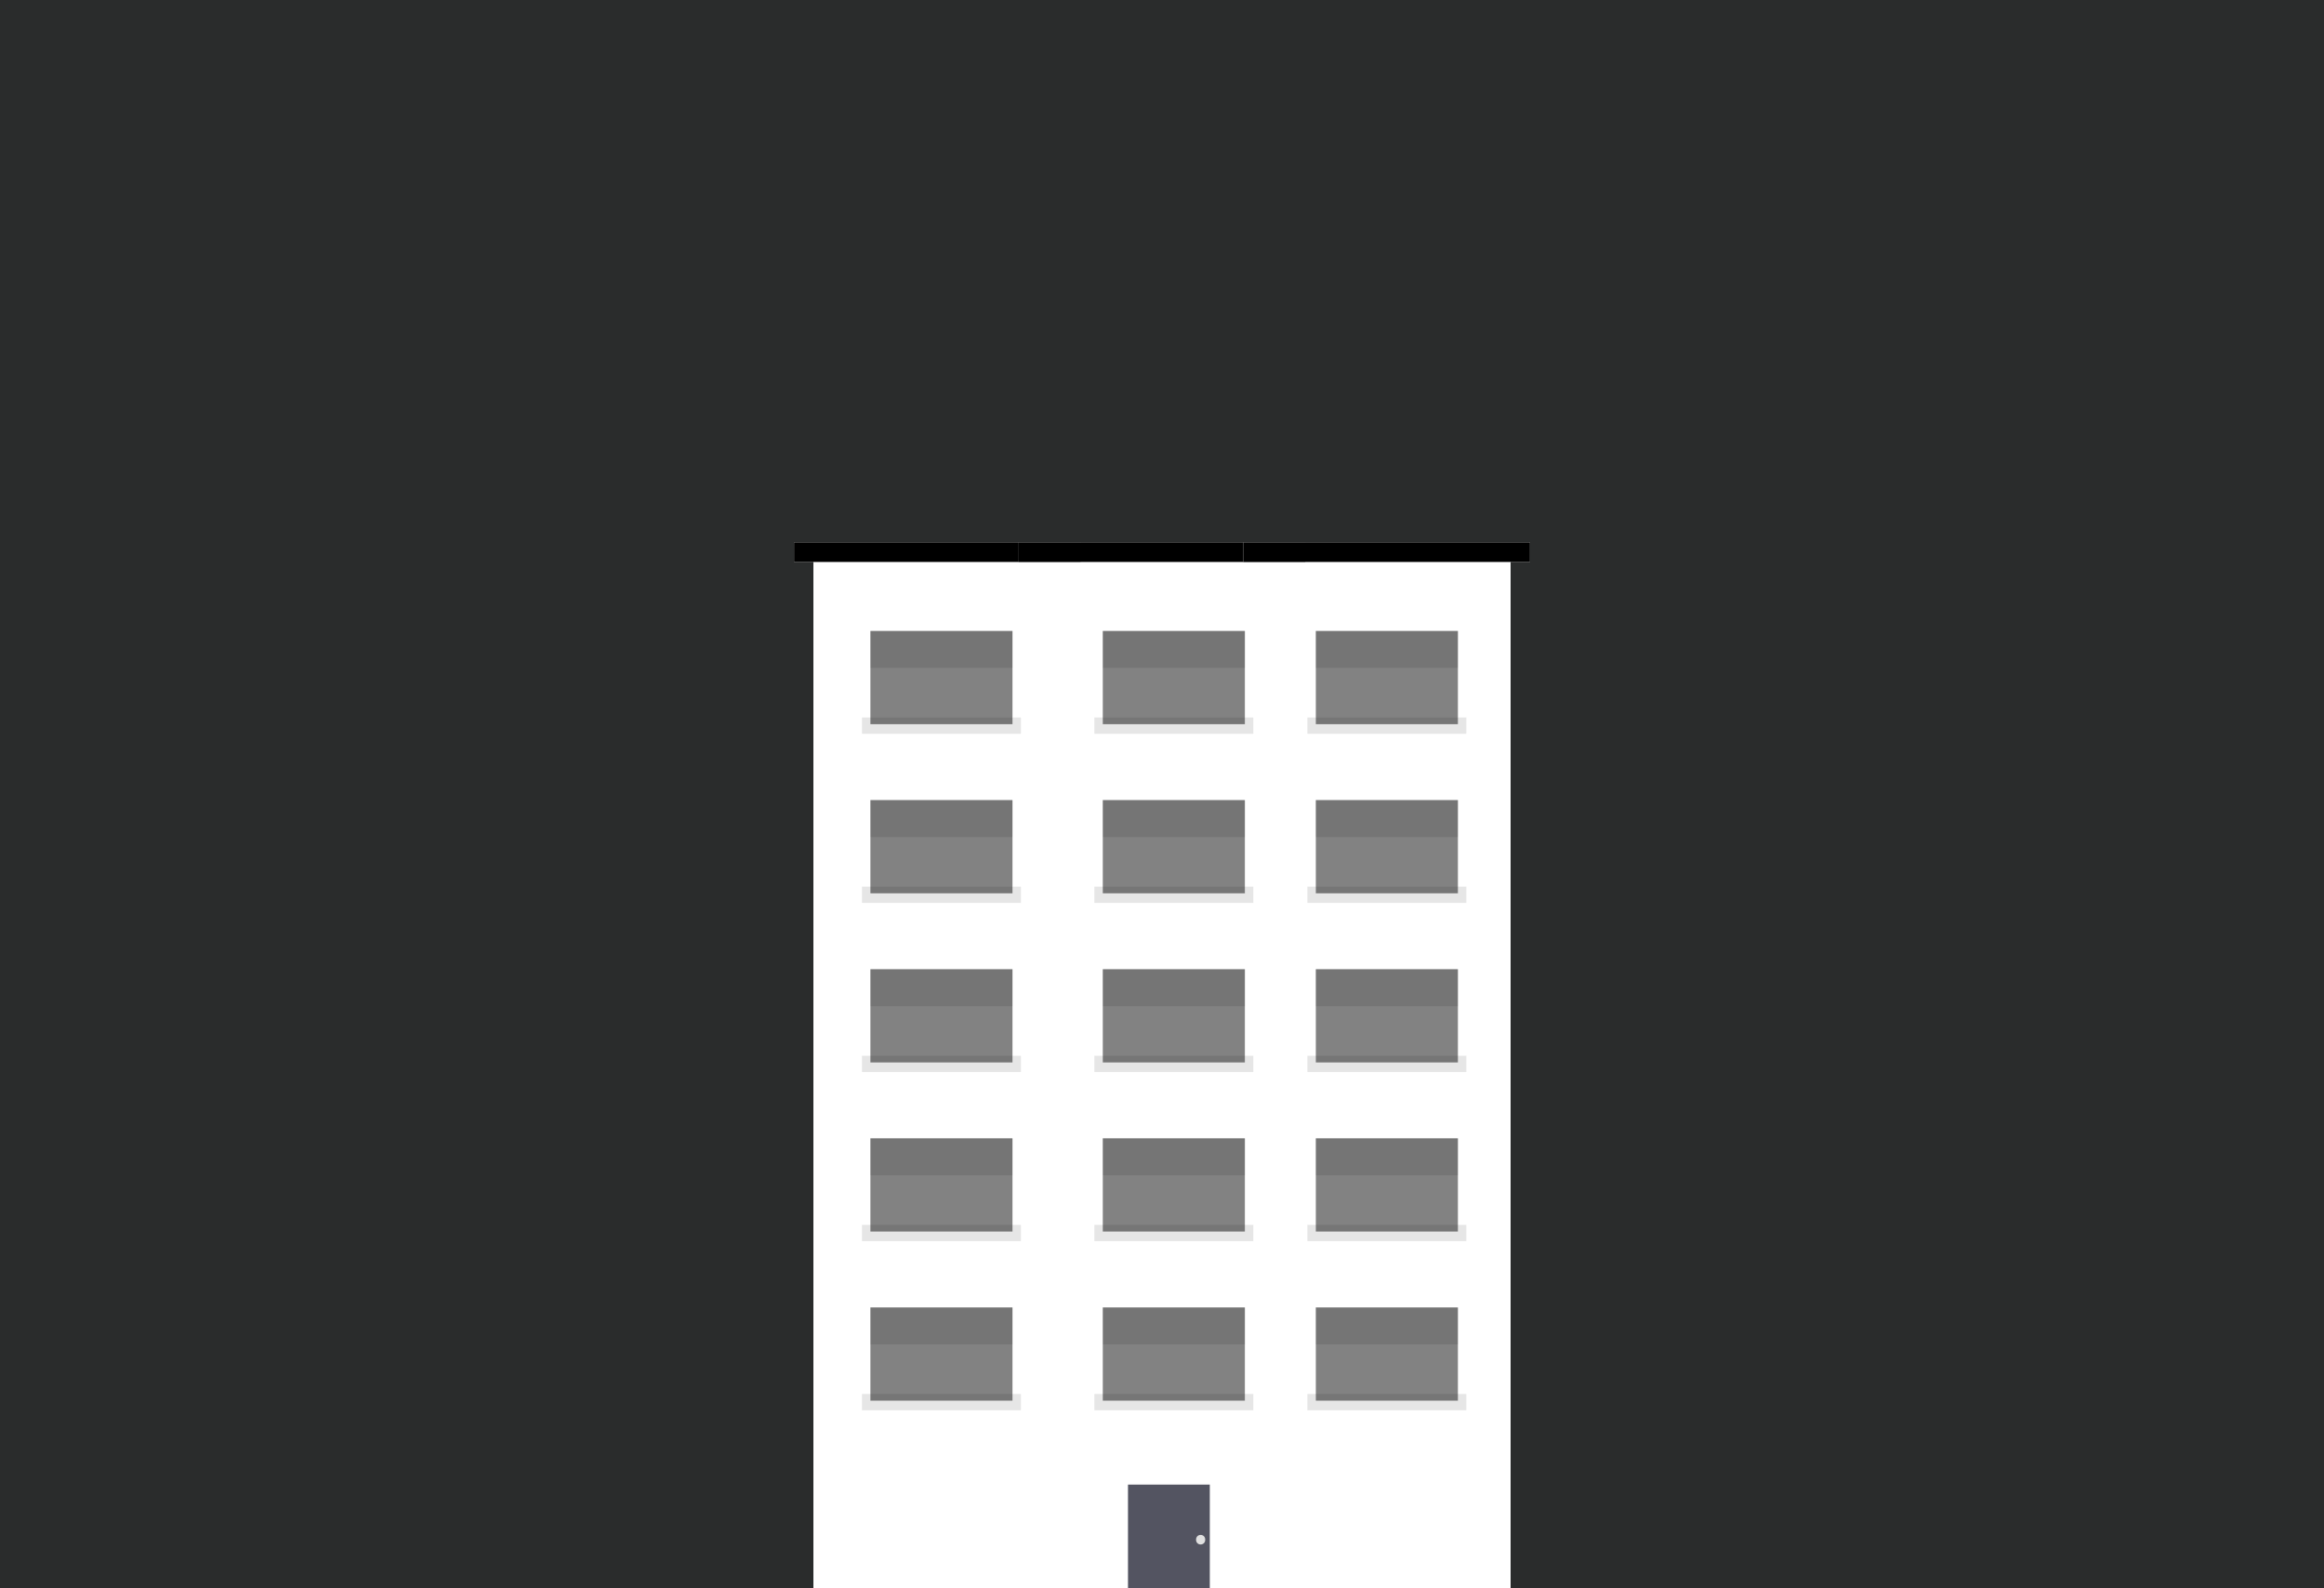 <svg xmlns="http://www.w3.org/2000/svg" xmlns:xlink="http://www.w3.org/1999/xlink" width="120" height="82" viewBox="0 0 120 82">
  <rect x="0" y="0" width="120" height="82" fill="#808080" stroke="none"/>
  <defs>
    <clipPath id="clip-building-7">
      <rect width="120" height="82"/>
    </clipPath>
  </defs>
  <g id="building-7" clip-path="url(#clip-building-7)">
    <rect width="120" height="82" fill="#2a2c2c"/>
    <g id="Group_845" data-name="Group 845" transform="translate(41 27)">
      <rect id="Rectangle_501" data-name="Rectangle 501" width="36" height="53.35" transform="translate(1 2)" fill="#fff"/>
      <g id="Group_828" data-name="Group 828" transform="translate(-13 -7)">
        <g id="Group_781" data-name="Group 781" transform="translate(13 8)">
          <g id="Group_734" data-name="Group 734">
            <g id="Rectangle_488" data-name="Rectangle 488" fill="#fff" stroke="#000" stroke-width="1">
              <rect width="14.794" height="1.01" stroke="none"/>
              <rect x="0.5" y="0.5" width="13.794" height="0.01" fill="none"/>
            </g>
          </g>
          <g id="Group_735" data-name="Group 735" transform="translate(11.603)">
            <g id="Rectangle_488-2" data-name="Rectangle 488" transform="translate(0)" fill="#fff" stroke="#000" stroke-width="1">
              <rect width="14.794" height="1.01" stroke="none"/>
              <rect x="0.5" y="0.5" width="13.794" height="0.01" fill="none"/>
            </g>
          </g>
          <g id="Group_738" data-name="Group 738" transform="translate(23.206)">
            <g id="Rectangle_488-3" data-name="Rectangle 488" fill="#fff" stroke="#000" stroke-width="1">
              <rect width="14.794" height="1.01" stroke="none"/>
              <rect x="0.5" y="0.5" width="13.794" height="0.01" fill="none"/>
            </g>
          </g>
        </g>
      </g>
      <g id="Group_829" data-name="Group 829" transform="translate(17.244 49.646)">
        <g id="Group_732" data-name="Group 732" transform="translate(0 0)">
          <g id="Group_737" data-name="Group 737">
            <rect id="Rectangle_331" data-name="Rectangle 331" width="4.224" height="5.689" fill="#535461"/>
            <ellipse id="Ellipse_257" data-name="Ellipse 257" cx="0.237" cy="0.247" rx="0.237" ry="0.247" transform="translate(3.514 2.597)" fill="#e0e0e0"/>
          </g>
        </g>
      </g>
      <g id="Group_830" data-name="Group 830" transform="translate(3.507 5.575)">
        <rect id="Rectangle_332" data-name="Rectangle 332" width="8.208" height="0.84" transform="translate(0 4.468)" opacity="0.1"/>
        <rect id="Rectangle_333" data-name="Rectangle 333" width="7.336" height="4.812" transform="translate(0.436 0)" fill="#060606" opacity="0.5"/>
        <g id="Group_536" data-name="Group 536" transform="translate(0.436 0)" opacity="0.1">
          <rect id="Rectangle_335" data-name="Rectangle 335" width="7.336" height="1.909"/>
        </g>
      </g>
      <g id="Group_835" data-name="Group 835" transform="translate(15.507 5.575)">
        <rect id="Rectangle_332-2" data-name="Rectangle 332" width="8.208" height="0.84" transform="translate(0 4.468)" opacity="0.1"/>
        <rect id="Rectangle_333-2" data-name="Rectangle 333" width="7.336" height="4.812" transform="translate(0.436 0)" fill="#060606" opacity="0.5"/>
        <g id="Group_536-2" data-name="Group 536" transform="translate(0.436 0)" opacity="0.1">
          <rect id="Rectangle_335-2" data-name="Rectangle 335" width="7.336" height="1.909"/>
        </g>
      </g>
      <g id="Group_844" data-name="Group 844" transform="translate(26.507 5.575)">
        <rect id="Rectangle_332-3" data-name="Rectangle 332" width="8.208" height="0.84" transform="translate(0 4.468)" opacity="0.1"/>
        <rect id="Rectangle_333-3" data-name="Rectangle 333" width="7.336" height="4.812" transform="translate(0.436 0)" fill="#060606" opacity="0.5"/>
        <g id="Group_536-3" data-name="Group 536" transform="translate(0.436 0)" opacity="0.1">
          <rect id="Rectangle_335-3" data-name="Rectangle 335" width="7.336" height="1.909"/>
        </g>
      </g>
      <g id="Group_831" data-name="Group 831" transform="translate(3.507 14.306)">
        <rect id="Rectangle_332-4" data-name="Rectangle 332" width="8.208" height="0.84" transform="translate(0 4.468)" opacity="0.1"/>
        <rect id="Rectangle_333-4" data-name="Rectangle 333" width="7.336" height="4.812" transform="translate(0.436 0)" fill="#060606" opacity="0.5"/>
        <g id="Group_536-4" data-name="Group 536" transform="translate(0.436 0)" opacity="0.1">
          <rect id="Rectangle_335-4" data-name="Rectangle 335" width="7.336" height="1.909"/>
        </g>
      </g>
      <g id="Group_836" data-name="Group 836" transform="translate(15.507 14.306)">
        <rect id="Rectangle_332-5" data-name="Rectangle 332" width="8.208" height="0.84" transform="translate(0 4.468)" opacity="0.1"/>
        <rect id="Rectangle_333-5" data-name="Rectangle 333" width="7.336" height="4.812" transform="translate(0.436 0)" fill="#060606" opacity="0.5"/>
        <g id="Group_536-5" data-name="Group 536" transform="translate(0.436 0)" opacity="0.1">
          <rect id="Rectangle_335-5" data-name="Rectangle 335" width="7.336" height="1.909"/>
        </g>
      </g>
      <g id="Group_842" data-name="Group 842" transform="translate(26.507 14.306)">
        <rect id="Rectangle_332-6" data-name="Rectangle 332" width="8.208" height="0.84" transform="translate(0 4.468)" opacity="0.1"/>
        <rect id="Rectangle_333-6" data-name="Rectangle 333" width="7.336" height="4.812" transform="translate(0.436 0)" fill="#060606" opacity="0.5"/>
        <g id="Group_536-6" data-name="Group 536" transform="translate(0.436 0)" opacity="0.1">
          <rect id="Rectangle_335-6" data-name="Rectangle 335" width="7.336" height="1.909"/>
        </g>
      </g>
      <g id="Group_832" data-name="Group 832" transform="translate(3.507 23.038)">
        <rect id="Rectangle_332-7" data-name="Rectangle 332" width="8.208" height="0.84" transform="translate(0 4.468)" opacity="0.1"/>
        <rect id="Rectangle_333-7" data-name="Rectangle 333" width="7.336" height="4.812" transform="translate(0.436 0)" fill="#060606" opacity="0.5"/>
        <g id="Group_536-7" data-name="Group 536" transform="translate(0.436 0)" opacity="0.1">
          <rect id="Rectangle_335-7" data-name="Rectangle 335" width="7.336" height="1.909"/>
        </g>
      </g>
      <g id="Group_837" data-name="Group 837" transform="translate(15.507 23.038)">
        <rect id="Rectangle_332-8" data-name="Rectangle 332" width="8.208" height="0.84" transform="translate(0 4.468)" opacity="0.1"/>
        <rect id="Rectangle_333-8" data-name="Rectangle 333" width="7.336" height="4.812" transform="translate(0.436 0)" fill="#060606" opacity="0.5"/>
        <g id="Group_536-8" data-name="Group 536" transform="translate(0.436 0)" opacity="0.1">
          <rect id="Rectangle_335-8" data-name="Rectangle 335" width="7.336" height="1.909"/>
        </g>
      </g>
      <g id="Group_843" data-name="Group 843" transform="translate(26.507 23.038)">
        <rect id="Rectangle_332-9" data-name="Rectangle 332" width="8.208" height="0.84" transform="translate(0 4.468)" opacity="0.1"/>
        <rect id="Rectangle_333-9" data-name="Rectangle 333" width="7.336" height="4.812" transform="translate(0.436 0)" fill="#060606" opacity="0.5"/>
        <g id="Group_536-9" data-name="Group 536" transform="translate(0.436 0)" opacity="0.1">
          <rect id="Rectangle_335-9" data-name="Rectangle 335" width="7.336" height="1.909"/>
        </g>
      </g>
      <g id="Group_833" data-name="Group 833" transform="translate(3.507 31.769)">
        <rect id="Rectangle_332-10" data-name="Rectangle 332" width="8.208" height="0.84" transform="translate(0 4.468)" opacity="0.1"/>
        <rect id="Rectangle_333-10" data-name="Rectangle 333" width="7.336" height="4.812" transform="translate(0.436 0)" fill="#060606" opacity="0.5"/>
        <g id="Group_536-10" data-name="Group 536" transform="translate(0.436 0)" opacity="0.1">
          <rect id="Rectangle_335-10" data-name="Rectangle 335" width="7.336" height="1.909"/>
        </g>
      </g>
      <g id="Group_838" data-name="Group 838" transform="translate(15.507 31.769)">
        <rect id="Rectangle_332-11" data-name="Rectangle 332" width="8.208" height="0.84" transform="translate(0 4.468)" opacity="0.1"/>
        <rect id="Rectangle_333-11" data-name="Rectangle 333" width="7.336" height="4.812" transform="translate(0.436 0)" fill="#060606" opacity="0.5"/>
        <g id="Group_536-11" data-name="Group 536" transform="translate(0.436 0)" opacity="0.1">
          <rect id="Rectangle_335-11" data-name="Rectangle 335" width="7.336" height="1.909"/>
        </g>
      </g>
      <g id="Group_841" data-name="Group 841" transform="translate(26.507 31.769)">
        <rect id="Rectangle_332-12" data-name="Rectangle 332" width="8.208" height="0.84" transform="translate(0 4.468)" opacity="0.1"/>
        <rect id="Rectangle_333-12" data-name="Rectangle 333" width="7.336" height="4.812" transform="translate(0.436 0)" fill="#060606" opacity="0.5"/>
        <g id="Group_536-12" data-name="Group 536" transform="translate(0.436 0)" opacity="0.1">
          <rect id="Rectangle_335-12" data-name="Rectangle 335" width="7.336" height="1.909"/>
        </g>
      </g>
      <g id="Group_834" data-name="Group 834" transform="translate(3.507 40.5)">
        <rect id="Rectangle_332-13" data-name="Rectangle 332" width="8.208" height="0.84" transform="translate(0 4.468)" opacity="0.1"/>
        <rect id="Rectangle_333-13" data-name="Rectangle 333" width="7.336" height="4.812" transform="translate(0.436 0)" fill="#060606" opacity="0.5"/>
        <g id="Group_536-13" data-name="Group 536" transform="translate(0.436 0)" opacity="0.1">
          <rect id="Rectangle_335-13" data-name="Rectangle 335" width="7.336" height="1.909"/>
        </g>
      </g>
      <g id="Group_839" data-name="Group 839" transform="translate(15.507 40.5)">
        <rect id="Rectangle_332-14" data-name="Rectangle 332" width="8.208" height="0.84" transform="translate(0 4.468)" opacity="0.1"/>
        <rect id="Rectangle_333-14" data-name="Rectangle 333" width="7.336" height="4.812" transform="translate(0.436 0)" fill="#060606" opacity="0.5"/>
        <g id="Group_536-14" data-name="Group 536" transform="translate(0.436 0)" opacity="0.1">
          <rect id="Rectangle_335-14" data-name="Rectangle 335" width="7.336" height="1.909"/>
        </g>
      </g>
      <g id="Group_840" data-name="Group 840" transform="translate(26.507 40.5)">
        <rect id="Rectangle_332-15" data-name="Rectangle 332" width="8.208" height="0.84" transform="translate(0 4.468)" opacity="0.1"/>
        <rect id="Rectangle_333-15" data-name="Rectangle 333" width="7.336" height="4.812" transform="translate(0.436 0)" fill="#060606" opacity="0.5"/>
        <g id="Group_536-15" data-name="Group 536" transform="translate(0.436 0)" opacity="0.1">
          <rect id="Rectangle_335-15" data-name="Rectangle 335" width="7.336" height="1.909"/>
        </g>
      </g>
    </g>
  </g>
</svg>
